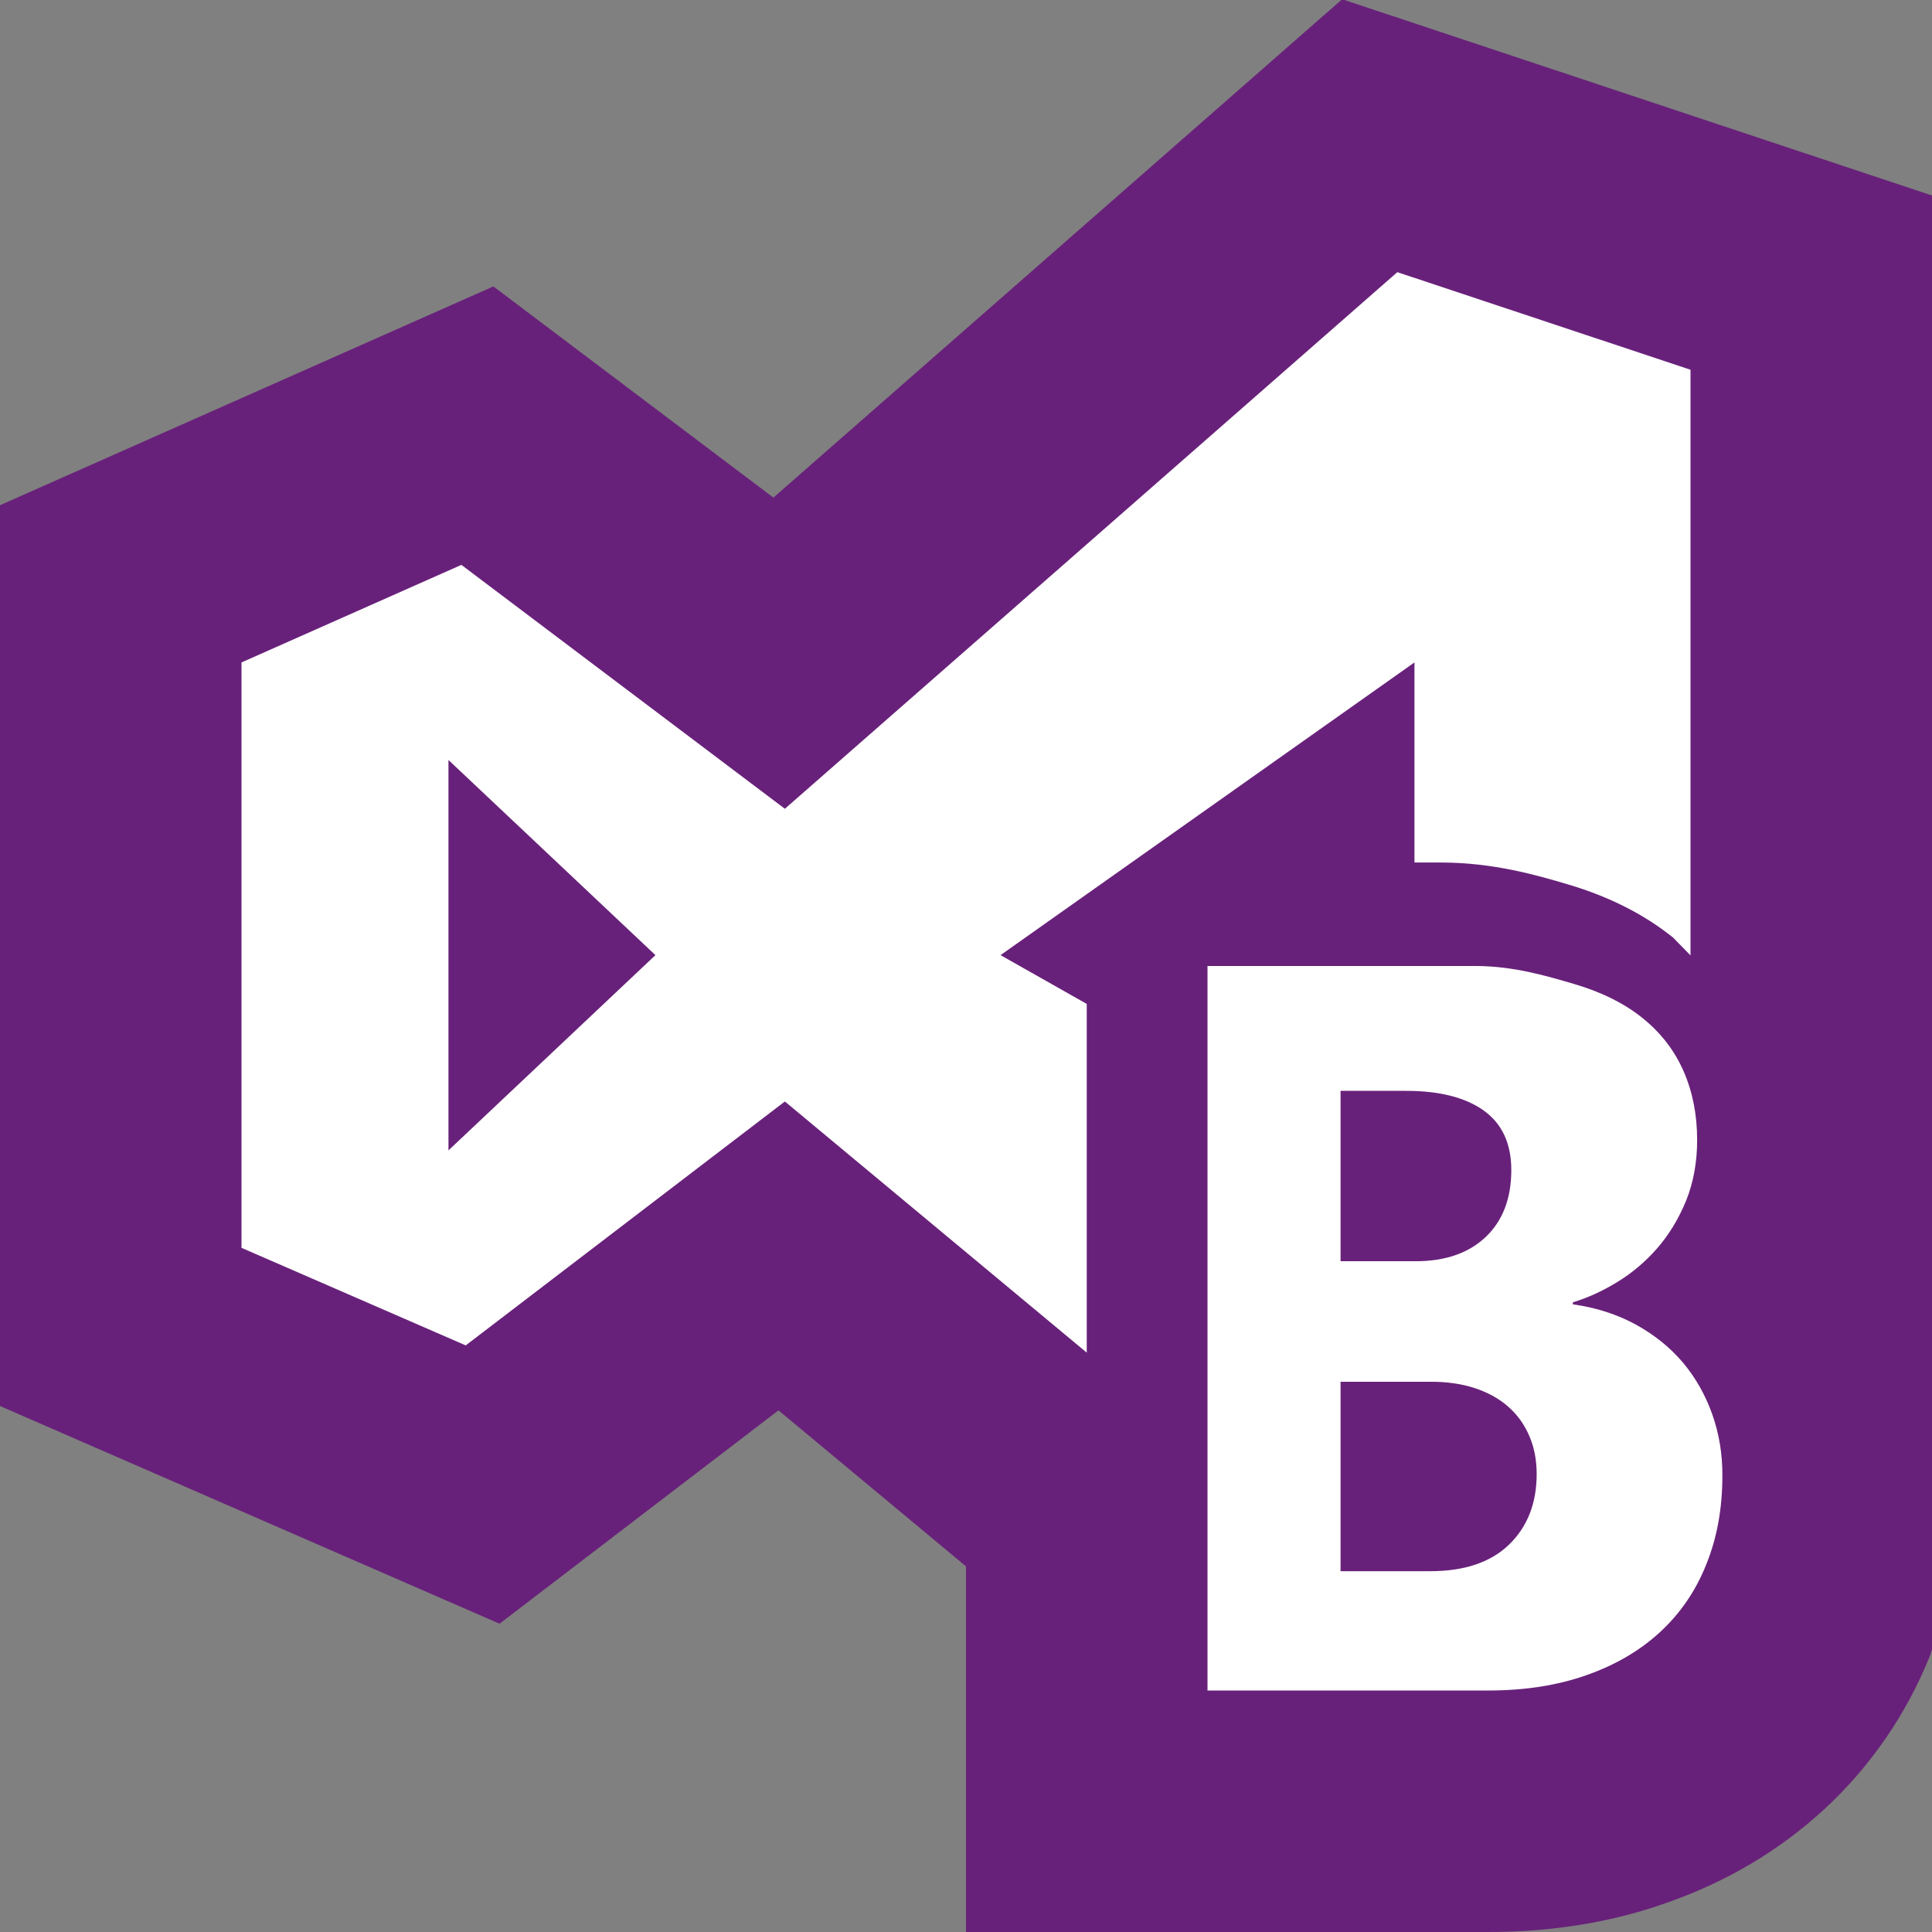 <svg xmlns="http://www.w3.org/2000/svg" width="16" height="16"><rect width="100%" height="100%" fill="#808080" stroke="none"/><style type="text/css">.icon-canvas-transparent{opacity:0;fill:#F6F6F6;} .icon-white{fill:#FFFFFF;} .icon-visualstudio{fill:#68217A;}</style><path class="icon-canvas-transparent" d="M16 16h-16v-16h16v16z" id="canvas"/><path class="icon-visualstudio" d="M16 1.619v12.04l-.013.044c-.197.492-.494.925-.881 1.282-.372.342-.809.601-1.306.774-.448.16-.946.241-1.475.241h-4.325v-3.028l-1.553-1.292-2.31 1.767-4.137-1.803v-7.46l4.086-1.812 2.319 1.749 4.703-4.121h.026l4.866 1.619z" id="outline"/><path class="icon-white" d="M9 11.202l-2.5-2.08-2.643 2.02-1.857-.808v-4.848l1.821-.808 2.679 2.02 5.072-4.444 2.428.808v4.85l-.145-.148c-.239-.192-.53-.339-.867-.439-.261-.077-.619-.182-1.056-.182h-.218v-1.657l-3.428 2.424.714.404v2.888zm-3.572-3.292l-1.714-1.616v3.233l1.714-1.617zm8.752 3.802c-.057-.16-.138-.303-.243-.428-.106-.125-.235-.229-.389-.314-.154-.084-.328-.141-.522-.168v-.017c.12-.036.242-.091.365-.166s.234-.168.332-.28c.098-.112.178-.244.24-.394.061-.151.092-.319.092-.504 0-.208-.037-.397-.112-.569-.075-.172-.188-.318-.339-.44-.151-.122-.342-.217-.571-.284s-.502-.148-.814-.148h-2.219v6h2.325c.302 0 .573-.042.813-.127.24-.084.443-.203.61-.357.167-.154.295-.34.383-.561.089-.22.133-.464.133-.733.001-.179-.027-.349-.084-.51zm-1.876-1.468c-.141.134-.335.201-.581.201h-.621v-1.411h.543c.278 0 .492.055.644.164.151.109.227.273.227.492 0 .235-.071.42-.212.554zm.193 2.548c-.152.147-.37.22-.653.22h-.742v-1.569h.75c.135 0 .257.018.365.054.108.036.2.087.275.154.075.066.133.147.173.241.041.094.061.199.061.316 0 .242-.077.437-.229.584z" id="iconBg"/></svg>